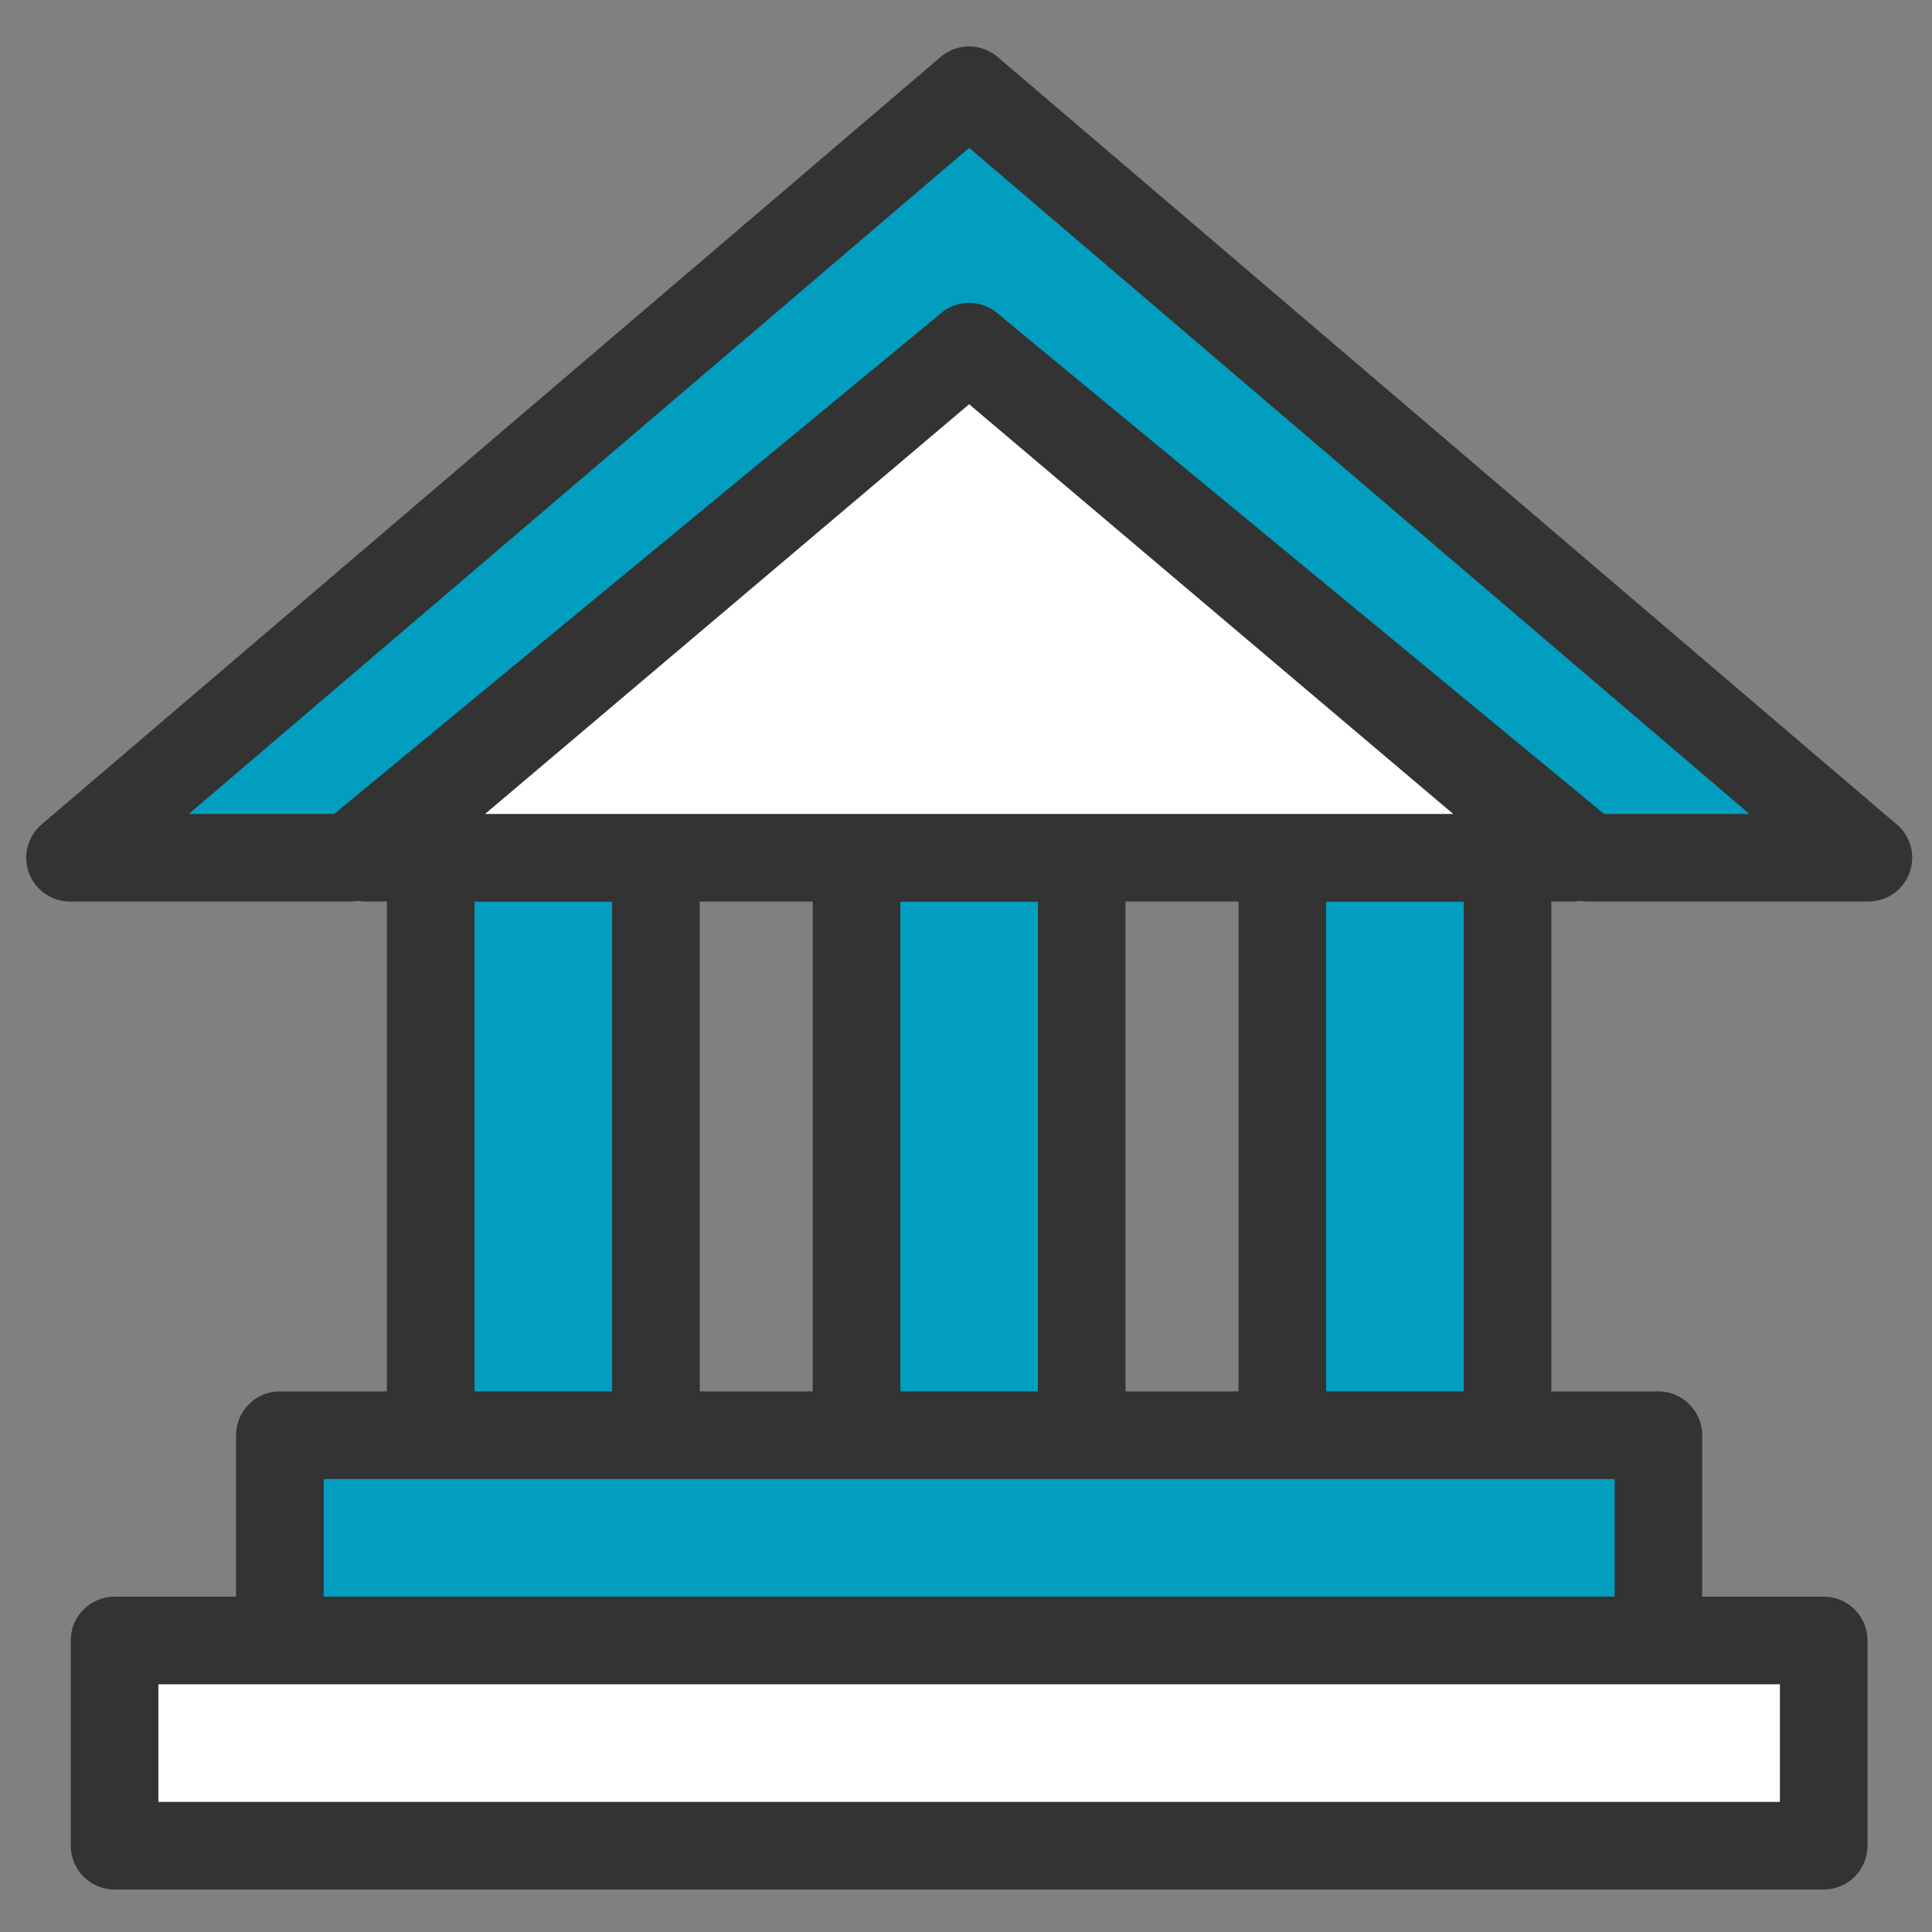 <?xml version="1.0" encoding="utf-8"?>
<!-- Generator: Adobe Illustrator 16.0.0, SVG Export Plug-In . SVG Version: 6.00 Build 0)  -->
<!DOCTYPE svg PUBLIC "-//W3C//DTD SVG 1.1//EN" "http://www.w3.org/Graphics/SVG/1.1/DTD/svg11.dtd">
<svg version="1.1" xmlns="http://www.w3.org/2000/svg" xmlns:xlink="http://www.w3.org/1999/xlink" x="0px" y="0px" width="84px"
	 height="84px" viewBox="0 0 84 84" enable-background="new 0 0 84 84" xml:space="preserve">
<rect x="0" y="0" width="84" height="84" fill="#808080" stroke="none"/>
<g id="Layer_1" display="none">
	<g display="inline">
		<g>
			<g>
				<path fill="#019EBF" d="M41.735,2.83c-13.988-0.042-25.36,11.265-25.404,25.253c-0.022,7.786,5.34,15.039,5.34,15.039
					c2.413,3.114,4.49,10.419,5.381,15.022c0.058,0.921,0.821,1.658,1.756,1.658h25.496c0.858,0,1.576-0.619,1.734-1.433h0.034
					c0.904-4.611,3.03-11.997,5.486-15.128c0,0,5.405-7.22,5.428-15.007C67.03,14.247,55.725,2.872,41.735,2.83z"/>
				<path fill="#333333" d="M54.305,61.633H28.809c-1.843,0-3.386-1.41-3.571-3.234c-1.001-5.124-3.036-11.604-5.013-14.155
					c-0.008-0.011-0.017-0.021-0.025-0.033c-0.233-0.315-5.722-7.835-5.699-16.132C14.548,13.147,26.73,1,41.659,1l0.081,0
					c7.255,0.021,14.066,2.868,19.181,8.013s7.919,11.974,7.896,19.228c-0.023,8.298-5.557,15.784-5.792,16.099
					c-0.009,0.011-0.018,0.021-0.025,0.033c-2.028,2.584-4.117,9.175-5.131,14.35c-0.033,0.164-0.087,0.319-0.157,0.463
					C57.224,60.629,55.86,61.633,54.305,61.633z M28.875,57.972h25.377c0.022-0.103,0.055-0.202,0.094-0.298
					c0.866-4.263,2.975-11.974,5.757-15.539c0.232-0.316,5.034-6.974,5.055-13.905c0.02-6.277-2.407-12.186-6.832-16.637
					C53.9,7.141,48.007,4.679,41.729,4.66h-0.07c-12.917,0-23.458,10.511-23.498,23.429c-0.02,6.923,4.735,13.604,4.974,13.935
					c2.804,3.642,4.91,11.623,5.714,15.773C28.86,57.854,28.869,57.913,28.875,57.972z"/>
			</g>
			<g>
				<path fill="#FFFFFF" d="M57.246,79.403c-0.032,0.972-0.854,1.767-1.825,1.767H27.693c-0.972,0-1.793-0.795-1.825-1.767
					l-0.59-17.835c-0.032-0.972,0.737-1.766,1.709-1.766h29.141c0.972,0,1.741,0.794,1.708,1.766L57.246,79.403z"/>
				<path fill="#333333" d="M55.421,83H27.693c-1.951,0-3.59-1.587-3.654-3.536l-0.591-17.835c-0.032-0.971,0.321-1.887,0.992-2.581
					c0.671-0.693,1.576-1.076,2.546-1.076h29.141c0.971,0,1.875,0.383,2.546,1.077c0.672,0.694,1.023,1.61,0.991,2.58l-0.589,17.835
					C59.011,81.414,57.371,83,55.421,83z M27.111,61.633l0.586,17.711l27.707-0.004l0.599-17.707H27.111z"/>
			</g>
			<g>
				<g>
					<path fill="#FFFFFF" d="M41.66,34.458c0,0,2.681-9.196,16.242-5.292C57.901,29.166,55.004,40.366,41.66,34.458z"/>
					<path fill="#FFFFFF" d="M48.719,38.009c-2.361,0-4.985-0.631-7.8-1.878c-0.838-0.371-1.272-1.306-1.016-2.186
						c0.764-2.62,4.22-7.575,11.833-7.575c2.037,0,4.282,0.349,6.672,1.037c0.953,0.274,1.514,1.257,1.266,2.217
						C58.923,32.524,55.667,38.009,48.719,38.009z M44.19,33.492c1.646,0.569,3.163,0.856,4.528,0.856
						c3.799,0,5.757-2.256,6.684-3.917c-1.306-0.267-2.533-0.401-3.667-0.401C47.39,30.03,45.205,32.031,44.19,33.492z"/>
				</g>
				<g>
					<path fill="#FFFFFF" d="M41.66,34.458c0,0-2.681-9.196-16.242-5.292C25.418,29.166,28.315,40.366,41.66,34.458z"/>
					<path fill="#FFFFFF" d="M34.602,38.009C34.601,38.009,34.601,38.009,34.602,38.009c-6.95,0-10.205-5.485-10.955-8.385
						c-0.249-0.96,0.313-1.943,1.266-2.217c2.39-0.688,4.635-1.037,6.672-1.037c7.611,0,11.068,4.955,11.833,7.575
						c0.257,0.88-0.178,1.815-1.017,2.186C39.587,37.377,36.962,38.009,34.602,38.009z M27.934,30.428
						c0.94,1.661,2.911,3.92,6.667,3.92h0c1.366,0,2.883-0.288,4.529-0.857c-1.013-1.457-3.197-3.461-7.546-3.461
						C30.456,30.03,29.233,30.164,27.934,30.428z"/>
				</g>
				<g>
					<path fill="#FFFFFF" d="M41.66,50.282c-1.01,0-1.83-0.818-1.83-1.83V34.458c0-1.011,0.82-1.83,1.83-1.83
						c1.011,0,1.831,0.819,1.831,1.83v13.995C43.49,49.464,42.67,50.282,41.66,50.282z"/>
				</g>
			</g>
		</g>
	</g>
</g>
<g id="Layer_2">
	<g>
		<g>
			<g>
				<rect x="18.728" y="37.293" fill="#019EBF" width="9.791" height="29.098"/>
				<path fill="#333333" d="M28.519,68.296h-9.791c-1.052,0-1.905-0.853-1.905-1.904V37.293c0-1.052,0.853-1.905,1.905-1.905h9.791
					c1.052,0,1.905,0.853,1.905,1.905v29.098C30.423,67.443,29.571,68.296,28.519,68.296z M20.633,64.486h5.981V39.198h-5.981
					V64.486z"/>
			</g>
			<g>
				<rect x="37.241" y="37.293" fill="#019EBF" width="9.79" height="29.098"/>
				<path fill="#333333" d="M47.031,68.296h-9.79c-1.052,0-1.905-0.853-1.905-1.904V37.293c0-1.052,0.853-1.905,1.905-1.905h9.79
					c1.053,0,1.905,0.853,1.905,1.905v29.098C48.937,67.443,48.084,68.296,47.031,68.296z M39.146,64.486h5.981V39.198h-5.981
					V64.486z"/>
			</g>
			<g>
				<rect x="55.754" y="37.293" fill="#019EBF" width="9.791" height="29.098"/>
				<path fill="#333333" d="M65.545,68.296h-9.791c-1.052,0-1.904-0.853-1.904-1.904V37.293c0-1.052,0.853-1.905,1.904-1.905h9.791
					c1.052,0,1.904,0.853,1.904,1.905v29.098C67.449,67.443,66.597,68.296,65.545,68.296z M57.659,64.486h5.98V39.198h-5.98V64.486z
					"/>
			</g>
			<g>
				<rect x="12.168" y="62.4" fill="#019EBF" width="59.935" height="8.924"/>
				<path fill="#333333" d="M72.104,73.229H12.168c-1.052,0-1.905-0.853-1.905-1.904V62.4c0-1.052,0.853-1.904,1.905-1.904h59.935
					c1.052,0,1.905,0.853,1.905,1.904v8.924C74.009,72.376,73.155,73.229,72.104,73.229z M14.073,69.419h56.126v-5.113H14.073
					V69.419z"/>
			</g>
			<g>
				<rect x="4.981" y="71.324" fill="#FFFFFF" width="74.31" height="8.924"/>
				<path fill="#333333" d="M79.291,82.152H4.981c-1.052,0-1.905-0.853-1.905-1.904v-8.924c0-1.052,0.853-1.905,1.905-1.905h74.31
					c1.053,0,1.905,0.854,1.905,1.905v8.924C81.196,81.3,80.344,82.152,79.291,82.152z M6.886,78.343h70.501v-5.114H6.886V78.343z"
					/>
			</g>
			<g>
				<polygon fill="#019EBF" points="42.136,15.08 69.062,37.293 81.228,37.293 42.136,3.923 3.045,37.293 15.212,37.293 				"/>
				<path fill="#333333" d="M81.235,39.198c-0.003,0-0.006,0-0.008,0H69.062c-0.442,0-0.871-0.154-1.212-0.436L42.136,17.55
					L16.424,38.762c-0.341,0.282-0.77,0.436-1.212,0.436H3.045c-0.798,0-1.511-0.497-1.787-1.246
					c-0.276-0.749-0.056-1.59,0.55-2.107L40.9,2.475c0.712-0.608,1.762-0.607,2.473,0l38.99,33.283
					c0.471,0.347,0.776,0.906,0.776,1.536C83.14,38.345,82.287,39.198,81.235,39.198z M69.746,35.389h6.316L42.136,6.428
					L8.21,35.389h6.318l26.396-21.778c0.704-0.581,1.72-0.581,2.424,0L69.746,35.389z"/>
			</g>
			<g>
				<polygon fill="#FFFFFF" points="60.223,30.388 42.136,15.08 24.05,30.388 15.891,37.293 68.382,37.293 				"/>
				<path fill="#333333" d="M68.382,39.198H15.891c-0.799,0-1.513-0.499-1.789-1.25c-0.275-0.75-0.052-1.592,0.558-2.109
					l26.245-22.213c0.711-0.601,1.751-0.601,2.461,0l26.245,22.213c0.61,0.517,0.833,1.359,0.559,2.109
					C69.896,38.699,69.181,39.198,68.382,39.198z M21.09,35.389h42.093L42.136,17.576L21.09,35.389z"/>
			</g>
		</g>
	</g>
</g>
<g id="Layer_3" display="none">
	<g display="inline">
		<g>
			<g>
				<path fill="#019EBF" d="M67.191,18.617h-0.004c0.802-4.695-0.865-9.674-4.809-12.913c-5.851-4.806-14.488-3.958-19.294,1.893
					l-2.012,2.45l-2.013-2.45c-4.806-5.851-13.443-6.698-19.294-1.893c-3.942,3.239-5.61,8.218-4.808,12.913h-0.004
					c0,0,0.008,0.044,0.025,0.128c0.125,0.691,0.301,1.374,0.534,2.045c1.651,5.499,7.578,20.223,25.56,29.949
					c17.982-9.726,23.908-24.45,25.56-29.949c0.232-0.671,0.408-1.354,0.533-2.045C67.184,18.661,67.191,18.617,67.191,18.617z"/>
				<path fill="#333333" d="M41.073,52.774c-0.333,0-0.666-0.081-0.968-0.245c-18.477-9.994-24.702-25.057-26.528-31.114
					c-0.254-0.739-0.455-1.51-0.597-2.293l-0.025-0.127c-0.01-0.055-0.019-0.111-0.024-0.167
					c-0.896-5.524,1.221-11.145,5.544-14.696c2.81-2.308,6.355-3.578,9.985-3.578c4.734,0,9.171,2.096,12.174,5.751l0.44,0.536
					l0.44-0.536c3.002-3.655,7.439-5.752,12.174-5.752c3.629,0,7.175,1.271,9.984,3.579c4.324,3.552,6.441,9.176,5.543,14.703
					c-0.005,0.047-0.012,0.095-0.02,0.143c0,0-0.01,0.053-0.031,0.155c-0.142,0.778-0.341,1.546-0.594,2.283
					c-1.827,6.057-8.053,21.121-26.529,31.114C41.739,52.692,41.406,52.774,41.073,52.774z M16.975,18.345
					c0.002,0.013,0.004,0.025,0.007,0.039c0.108,0.597,0.261,1.183,0.455,1.741c0.009,0.027,0.018,0.054,0.025,0.081
					c1.634,5.44,7.18,18.924,23.611,28.209c16.43-9.285,21.977-22.769,23.611-28.21c0.009-0.027,0.017-0.054,0.026-0.081
					c0.193-0.559,0.346-1.145,0.453-1.74c0.003-0.013,0.005-0.026,0.008-0.04c0.003-0.023,0.007-0.047,0.011-0.07
					c0.705-4.13-0.863-8.344-4.094-10.998c-2.083-1.711-4.712-2.654-7.401-2.654c-3.512,0-6.803,1.555-9.028,4.266l-2.013,2.45
					c-0.387,0.471-0.963,0.743-1.572,0.743s-1.186-0.272-1.573-0.743l-2.013-2.45c-2.226-2.71-5.517-4.265-9.028-4.265
					c-2.69,0-5.318,0.942-7.401,2.653c-3.231,2.654-4.799,6.868-4.094,10.998C16.968,18.298,16.971,18.321,16.975,18.345z"/>
			</g>
			<g>
				<g>
					<path fill="#FFFFFF" d="M77.231,64.791c0.922-0.527,1.377-2.046,1.015-3.377l-2.621-9.599c-0.363-1.33-1.438-2.086-2.386-1.675
						l-19.597,8.462c-0.947,0.409-2.535,0.713-3.524,0.673l-16.442-0.663c-0.989-0.04-1.539-1.18-1.218-2.534l2.449-10.39
						c0.319-1.354-0.103-3.091-0.939-3.859l-3.038-2.79c-0.836-0.767-1.955-0.406-2.484,0.802c0,0-13.752,18.05-13.752,19.481
						v20.227c1.804,0.516,35.423-0.113,35.423-0.113c0.99,0,1.801-0.046,1.801-0.102c0-0.057,0.753-0.534,1.674-1.059L77.231,64.791
						z"/>
					<path fill="#333333" d="M22.735,81.786c-7.615,0-8.184-0.162-8.6-0.281c-0.874-0.25-1.476-1.048-1.476-1.956V59.322
						c0-0.79,0-2.109,14.041-20.547c0.685-1.348,1.917-2.173,3.27-2.173c0.847,0,1.677,0.334,2.336,0.939l3.039,2.79
						c1.389,1.275,2.038,3.725,1.543,5.825l-2.449,10.389c-0.006,0.021-0.01,0.042-0.014,0.062L50.3,57.244
						c0.723,0,1.907-0.238,2.536-0.51l19.597-8.462c0.426-0.184,0.878-0.278,1.341-0.278c1.745,0,3.278,1.32,3.814,3.286
						l2.621,9.598c0.612,2.247-0.233,4.688-1.968,5.68L54.6,80.042c-0.521,0.298-0.906,0.532-1.137,0.68
						c-0.729,0.749-2.141,0.749-3.346,0.749C49.986,81.473,33.112,81.786,22.735,81.786z M16.729,77.656
						c1.099,0.032,2.937,0.061,6.006,0.061c10.34,0,27.176-0.313,27.344-0.315c0.45-0.001,0.8-0.01,1.042-0.02
						c0.391-0.264,0.876-0.54,1.463-0.874l23.585-13.453c0.111-0.153,0.241-0.639,0.113-1.105l-2.62-9.598
						c-0.017-0.06-0.035-0.11-0.054-0.154l-19.159,8.273c-1.211,0.522-3.135,0.886-4.412,0.838l-16.443-0.663
						c-0.987-0.04-1.865-0.502-2.472-1.301c-0.74-0.977-0.976-2.338-0.644-3.736l2.448-10.387c0.174-0.736-0.117-1.682-0.334-1.894
						l-2.498-2.294c-0.01,0.014-0.02,0.027-0.03,0.04c-5.943,7.801-12.403,16.679-13.335,18.572V77.656z"/>
				</g>
				<g>
					<path fill="#019EBF" d="M15.541,78.272c0,1.235-0.929,2.246-2.064,2.246H5.839c-1.135,0-2.065-1.011-2.065-2.246V56.533
						c0-1.236,0.93-2.247,2.065-2.247h7.637c1.136,0,2.064,1.011,2.064,2.247V78.272z"/>
					<path fill="#333333" d="M13.476,82.554H5.839c-2.26,0-4.1-1.92-4.1-4.281V56.533c0-2.361,1.839-4.282,4.1-4.282h7.637
						c2.26,0,4.099,1.921,4.099,4.282v21.739C17.575,80.634,15.736,82.554,13.476,82.554z M5.881,78.484h7.553
						c0.026-0.028,0.072-0.098,0.072-0.212V56.533c0-0.115-0.045-0.185-0.072-0.213H5.881c-0.026,0.028-0.072,0.098-0.072,0.213
						v21.739C5.81,78.387,5.855,78.456,5.881,78.484z"/>
				</g>
			</g>
		</g>
	</g>
</g>
</svg>
